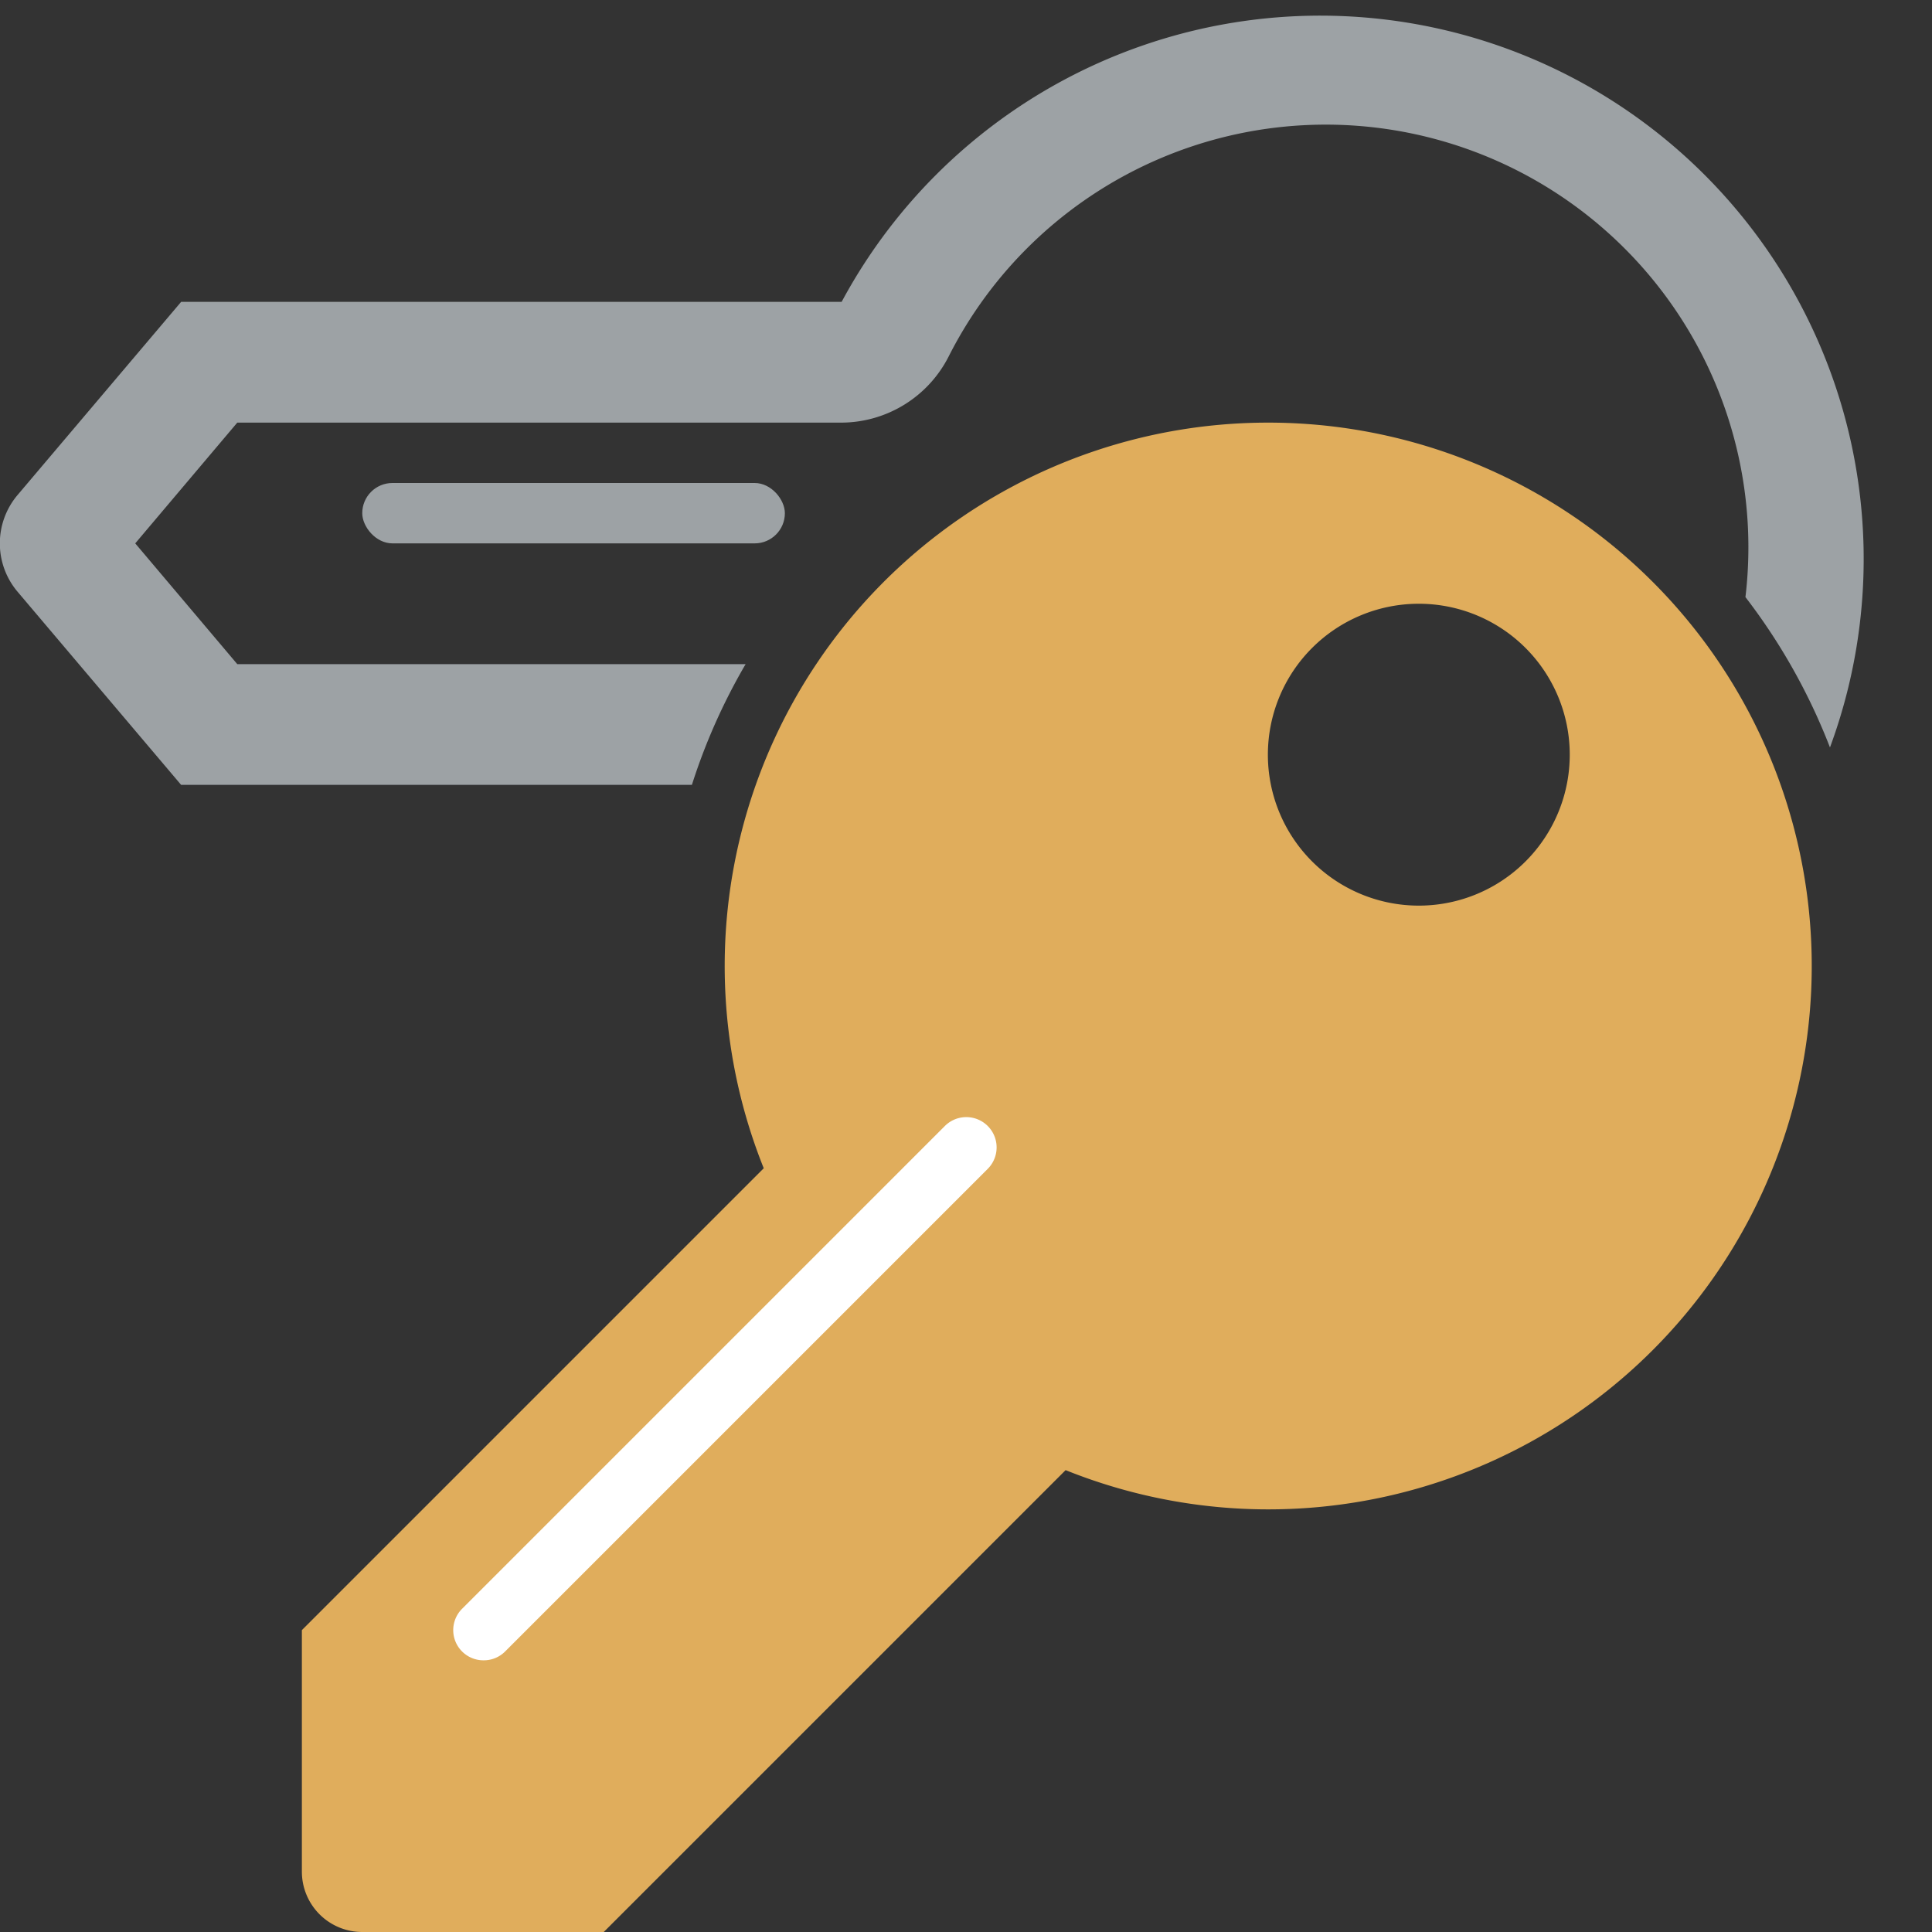 <svg id="Layer_1" data-name="Layer 1" xmlns="http://www.w3.org/2000/svg" viewBox="0 0 32 32"><rect x="0" y="0" width="32" height="32" fill="#333333" stroke="none"/><title>Ribbon_Login_2744af0ebdef48e08aab2ca277524d31</title><path d="M21,7a9,9,0,0,0-8.35,12.35L5,27v4a1,1,0,0,0,1,1h4l7.65-7.65A9,9,0,1,0,21,7Zm2.5,8A2.5,2.5,0,1,1,26,12.5,2.5,2.5,0,0,1,23.5,15Z" fill="#e0ad5c"/><rect x="6" y="8" width="7" height="1" rx="0.5" ry="0.5" fill="#9da2a5"/><path d="M12.35,11H3.93L2.24,9,3.93,7h10a2,2,0,0,0,1.79-1.11,7,7,0,0,1,13.19,4,10,10,0,0,1,1.4,2.49A9,9,0,0,0,13.94,5H3L0.29,8.2a1.24,1.24,0,0,0,0,1.6L3,13h8.46A9.93,9.93,0,0,1,12.35,11Z" fill="#9da2a5"/><path d="M8,27.5a0.5,0.5,0,0,1-.35-0.85l8-8a0.5,0.5,0,0,1,.71.71l-8,8A0.5,0.5,0,0,1,8,27.5Z" fill="#fff"/></svg>